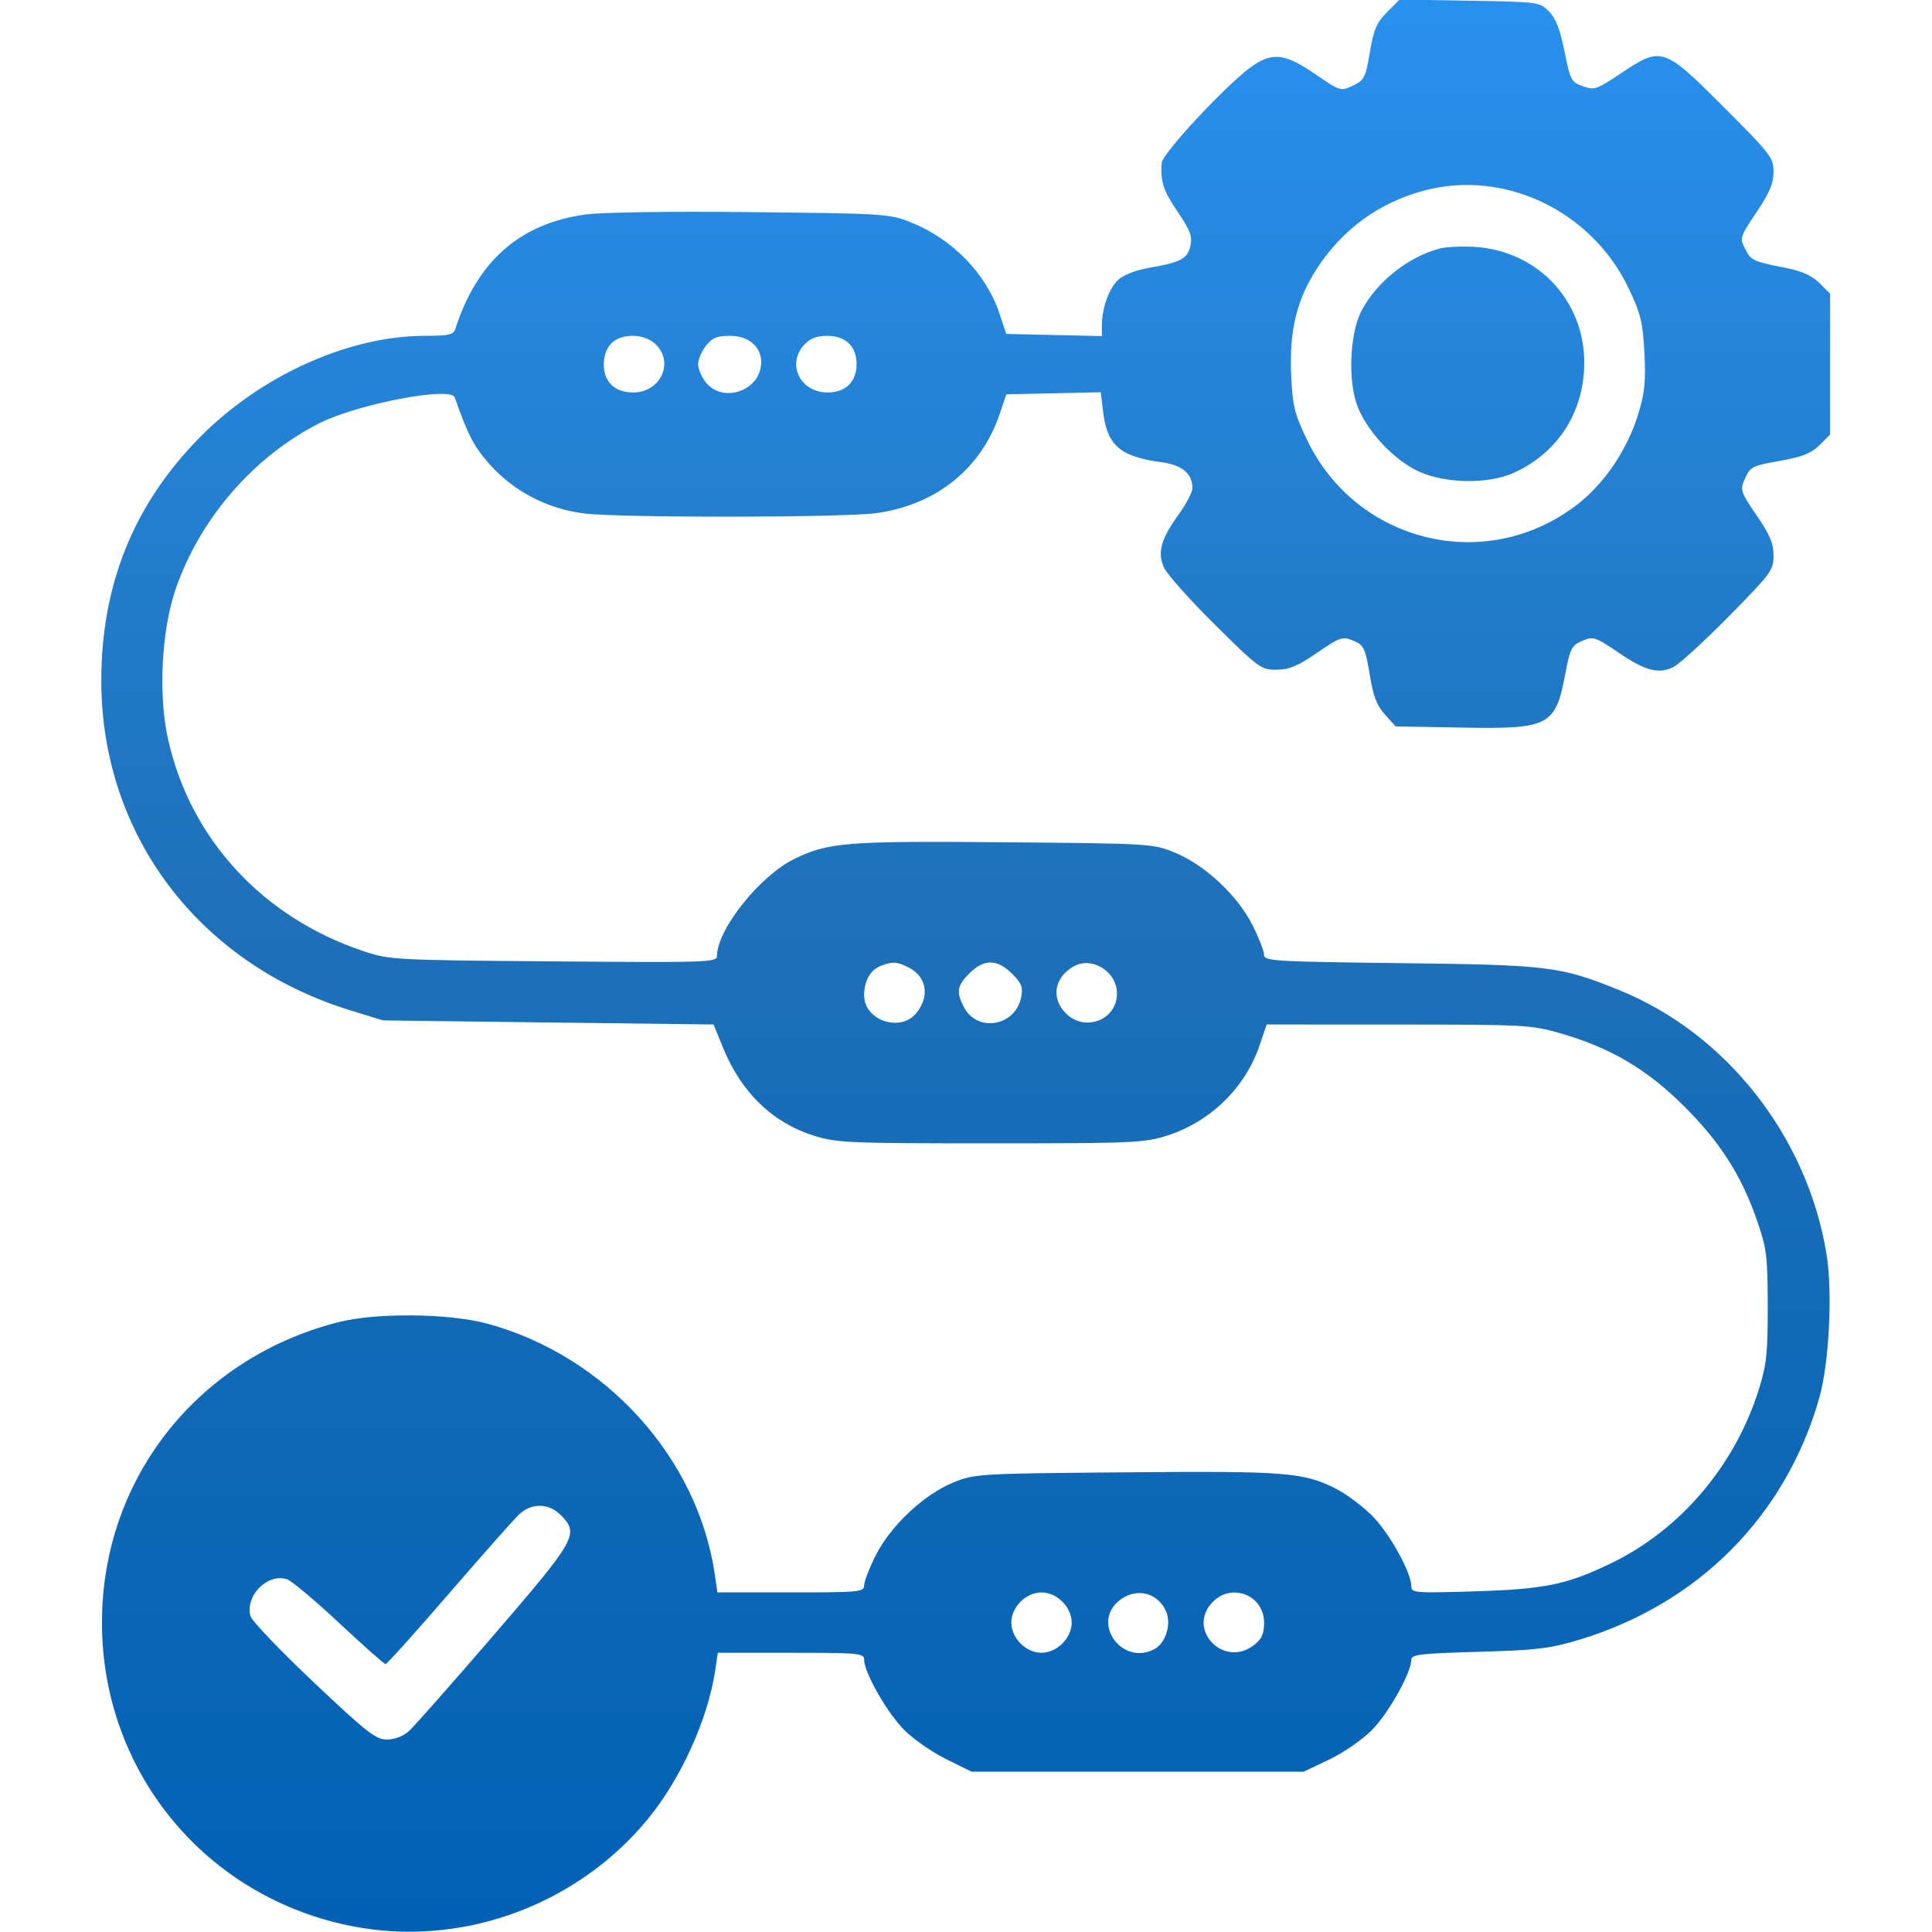 <svg width="44" height="44" viewBox="0 0 44 44" fill="none" xmlns="http://www.w3.org/2000/svg">
<g clip-path="url(#clip0_63_4857)">
<path fill-rule="evenodd" clip-rule="evenodd" d="M31.59 0.276C31.352 0.514 31.286 0.667 31.198 1.189C31.1 1.77 31.072 1.825 30.812 1.95C30.533 2.082 30.527 2.081 29.951 1.686C29.255 1.209 28.965 1.179 28.48 1.535C27.9 1.959 26.47 3.498 26.456 3.712C26.427 4.141 26.493 4.341 26.824 4.829C27.107 5.246 27.158 5.382 27.111 5.595C27.046 5.893 26.895 5.974 26.174 6.099C25.864 6.153 25.585 6.261 25.465 6.375C25.254 6.573 25.095 7.018 25.095 7.415L25.094 7.654L24.005 7.63L22.917 7.605L22.759 7.133C22.456 6.226 21.684 5.436 20.735 5.06C20.256 4.87 20.129 4.862 17.1 4.831C15.236 4.811 13.703 4.834 13.326 4.886C11.836 5.093 10.865 5.949 10.367 7.498C10.326 7.623 10.212 7.648 9.682 7.648C7.945 7.648 5.943 8.55 4.553 9.958C3.047 11.483 2.304 13.321 2.307 15.512C2.312 19.013 4.523 21.941 7.967 23.006L8.723 23.239L12.487 23.286L16.252 23.332L16.459 23.844C16.881 24.882 17.591 25.569 18.55 25.869C19.057 26.027 19.347 26.039 22.559 26.039C25.785 26.039 26.058 26.027 26.567 25.867C27.56 25.554 28.358 24.778 28.687 23.805L28.847 23.332L31.847 23.333C34.717 23.334 34.878 23.342 35.531 23.531C36.668 23.858 37.498 24.345 38.337 25.177C39.171 26.004 39.66 26.767 40.017 27.801C40.234 28.427 40.256 28.6 40.259 29.734C40.261 30.803 40.233 31.072 40.062 31.625C39.517 33.38 38.263 34.853 36.662 35.617C35.666 36.093 35.171 36.193 33.58 36.242C32.217 36.283 32.141 36.277 32.141 36.125C32.141 35.804 31.625 34.883 31.229 34.499C31.007 34.283 30.647 34.017 30.43 33.907C29.682 33.53 29.309 33.5 25.653 33.531C22.286 33.559 22.205 33.564 21.718 33.76C21.048 34.029 20.279 34.751 19.942 35.426C19.798 35.714 19.68 36.02 19.68 36.108C19.68 36.256 19.574 36.266 18.009 36.266H16.339L16.279 35.857C15.892 33.197 13.787 30.876 11.101 30.146C10.219 29.907 8.562 29.891 7.692 30.115C4.485 30.938 2.322 33.692 2.322 36.953C2.322 40.439 4.803 43.35 8.25 43.908C10.658 44.298 13.176 43.341 14.745 41.438C15.505 40.516 16.119 39.165 16.288 38.043L16.348 37.641H18.014C19.574 37.641 19.68 37.651 19.68 37.799C19.68 38.09 20.205 39.011 20.592 39.398C20.802 39.609 21.233 39.908 21.55 40.064L22.126 40.348H25.909H29.692L30.267 40.075C30.584 39.925 31.021 39.624 31.239 39.406C31.617 39.028 32.141 38.097 32.141 37.802C32.141 37.68 32.333 37.657 33.666 37.619C34.988 37.582 35.293 37.546 35.947 37.35C38.671 36.534 40.665 34.531 41.432 31.84C41.657 31.051 41.739 29.442 41.599 28.572C41.167 25.89 39.318 23.535 36.869 22.546C35.534 22.007 35.28 21.975 31.905 21.935C29.012 21.901 28.789 21.887 28.789 21.748C28.789 21.665 28.672 21.362 28.528 21.074C28.191 20.401 27.442 19.699 26.762 19.42C26.259 19.213 26.221 19.211 22.887 19.182C19.27 19.151 18.864 19.183 18.09 19.562C17.303 19.948 16.332 21.164 16.329 21.769C16.328 21.917 16.15 21.923 12.612 21.895C8.996 21.866 8.878 21.86 8.293 21.667C5.982 20.901 4.324 19.101 3.822 16.81C3.605 15.823 3.678 14.378 3.99 13.449C4.534 11.831 5.772 10.396 7.277 9.637C8.145 9.199 10.269 8.794 10.357 9.05C10.655 9.912 10.806 10.197 11.185 10.611C11.724 11.201 12.476 11.587 13.29 11.692C14.101 11.796 19.242 11.79 19.978 11.684C21.334 11.488 22.345 10.67 22.767 9.428L22.919 8.98L23.994 8.957L25.07 8.933L25.122 9.376C25.213 10.143 25.509 10.4 26.448 10.526C26.921 10.589 27.157 10.786 27.157 11.116C27.157 11.207 27.017 11.475 26.846 11.713C26.44 12.277 26.356 12.577 26.506 12.922C26.57 13.07 27.092 13.655 27.665 14.223C28.668 15.216 28.72 15.254 29.07 15.252C29.355 15.251 29.549 15.172 29.966 14.887C30.55 14.488 30.577 14.48 30.88 14.618C31.058 14.699 31.105 14.811 31.193 15.356C31.272 15.85 31.352 16.061 31.539 16.271L31.783 16.543L33.288 16.57C35.306 16.606 35.429 16.54 35.66 15.286C35.747 14.817 35.803 14.699 35.977 14.62C36.282 14.481 36.31 14.489 36.87 14.869C37.48 15.283 37.786 15.36 38.123 15.184C38.26 15.112 38.826 14.592 39.381 14.029C40.339 13.056 40.391 12.986 40.391 12.652C40.391 12.376 40.308 12.178 40.005 11.737C39.651 11.219 39.628 11.155 39.724 10.937C39.863 10.621 39.879 10.613 40.586 10.486C41.054 10.402 41.256 10.32 41.44 10.136L41.68 9.896V8.293V6.69L41.438 6.448C41.269 6.279 41.043 6.176 40.686 6.105C39.916 5.952 39.883 5.937 39.743 5.666C39.617 5.422 39.624 5.399 40.002 4.835C40.301 4.39 40.391 4.176 40.391 3.915C40.391 3.591 40.331 3.513 39.249 2.431C37.881 1.063 37.839 1.05 36.904 1.677C36.361 2.041 36.309 2.058 36.048 1.964C35.784 1.868 35.762 1.825 35.63 1.169C35.529 0.664 35.432 0.416 35.275 0.259C35.062 0.046 35.036 0.043 33.468 0.016L31.877 -0.011L31.59 0.276ZM32.422 4.343C31.4 4.618 30.571 5.224 29.989 6.121C29.534 6.821 29.361 7.53 29.405 8.524C29.436 9.236 29.477 9.409 29.757 9.998C30.89 12.384 33.883 13.094 35.949 11.468C36.557 10.989 37.07 10.221 37.311 9.426C37.458 8.943 37.484 8.684 37.45 8.032C37.413 7.338 37.366 7.143 37.096 6.575C36.254 4.8 34.26 3.848 32.422 4.343ZM32.785 5.661C32.063 5.852 31.341 6.43 31.001 7.09C30.751 7.574 30.697 8.601 30.892 9.186C31.089 9.779 31.742 10.487 32.333 10.747C32.944 11.017 33.902 11.026 34.472 10.769C35.422 10.34 36.007 9.494 36.075 8.45C36.174 6.939 35.074 5.702 33.559 5.621C33.275 5.606 32.927 5.624 32.785 5.661ZM13.922 7.82C13.816 7.927 13.75 8.107 13.75 8.293C13.75 8.7 13.998 8.938 14.423 8.938C15.047 8.938 15.363 8.246 14.926 7.835C14.666 7.591 14.159 7.584 13.922 7.82ZM16.077 7.875C15.979 7.999 15.899 8.188 15.899 8.293C15.899 8.398 15.979 8.587 16.077 8.711C16.427 9.156 17.214 8.945 17.323 8.378C17.403 7.963 17.103 7.648 16.629 7.648C16.327 7.648 16.221 7.692 16.077 7.875ZM18.32 7.847C17.906 8.288 18.221 8.938 18.848 8.938C19.259 8.938 19.508 8.695 19.508 8.293C19.508 7.886 19.26 7.648 18.835 7.648C18.603 7.648 18.452 7.707 18.32 7.847ZM20.051 22.001C19.818 22.095 19.68 22.342 19.68 22.667C19.68 23.245 20.516 23.522 20.877 23.063C21.176 22.683 21.102 22.245 20.705 22.04C20.432 21.898 20.321 21.892 20.051 22.001ZM22.08 22.165C21.796 22.448 21.773 22.59 21.954 22.939C22.256 23.523 23.129 23.371 23.256 22.712C23.301 22.482 23.267 22.394 23.048 22.175C22.712 21.839 22.409 21.836 22.08 22.165ZM24.45 22.01C24.01 22.259 23.931 22.736 24.274 23.078C24.708 23.512 25.438 23.23 25.438 22.627C25.438 22.127 24.869 21.772 24.45 22.01ZM11.831 34.482C11.715 34.589 10.995 35.401 10.23 36.287C9.465 37.173 8.813 37.898 8.781 37.898C8.749 37.898 8.273 37.476 7.723 36.962C7.173 36.447 6.638 35.999 6.535 35.966C6.092 35.825 5.584 36.334 5.702 36.801C5.729 36.908 6.375 37.586 7.138 38.307C8.358 39.46 8.559 39.617 8.812 39.617C8.99 39.617 9.182 39.543 9.314 39.424C9.431 39.317 10.304 38.33 11.252 37.229C13.133 35.047 13.197 34.931 12.766 34.5C12.498 34.232 12.111 34.224 11.831 34.482ZM23.242 36.477C23.11 36.61 23.032 36.786 23.032 36.953C23.032 37.12 23.11 37.297 23.242 37.43C23.375 37.563 23.552 37.641 23.719 37.641C23.886 37.641 24.063 37.563 24.195 37.43C24.329 37.297 24.407 37.12 24.407 36.953C24.407 36.786 24.329 36.61 24.195 36.477C24.063 36.344 23.886 36.266 23.719 36.266C23.552 36.266 23.375 36.344 23.242 36.477ZM25.471 36.467C24.858 36.994 25.571 37.943 26.291 37.558C26.546 37.422 26.68 36.997 26.56 36.706C26.373 36.257 25.85 36.141 25.471 36.467ZM27.625 36.477C27.004 37.098 27.869 38.008 28.563 37.462C28.738 37.325 28.789 37.209 28.789 36.953C28.789 36.336 28.064 36.038 27.625 36.477Z" fill="url(#paint0_linear_63_4857)"/>
</g>
<defs>
<linearGradient id="paint0_linear_63_4857" x1="21.993" y1="-0.011" x2="21.993" y2="43.994" gradientUnits="userSpaceOnUse">
<stop stop-color="#2891EE"/>
<stop offset="0.48" stop-color="#1E70B8"/>
<stop offset="1" stop-color="#0061B6"/>
</linearGradient>
<clipPath id="clip0_63_4857">
<rect width="44" height="44" fill="white"/>
</clipPath>
</defs>
</svg>
